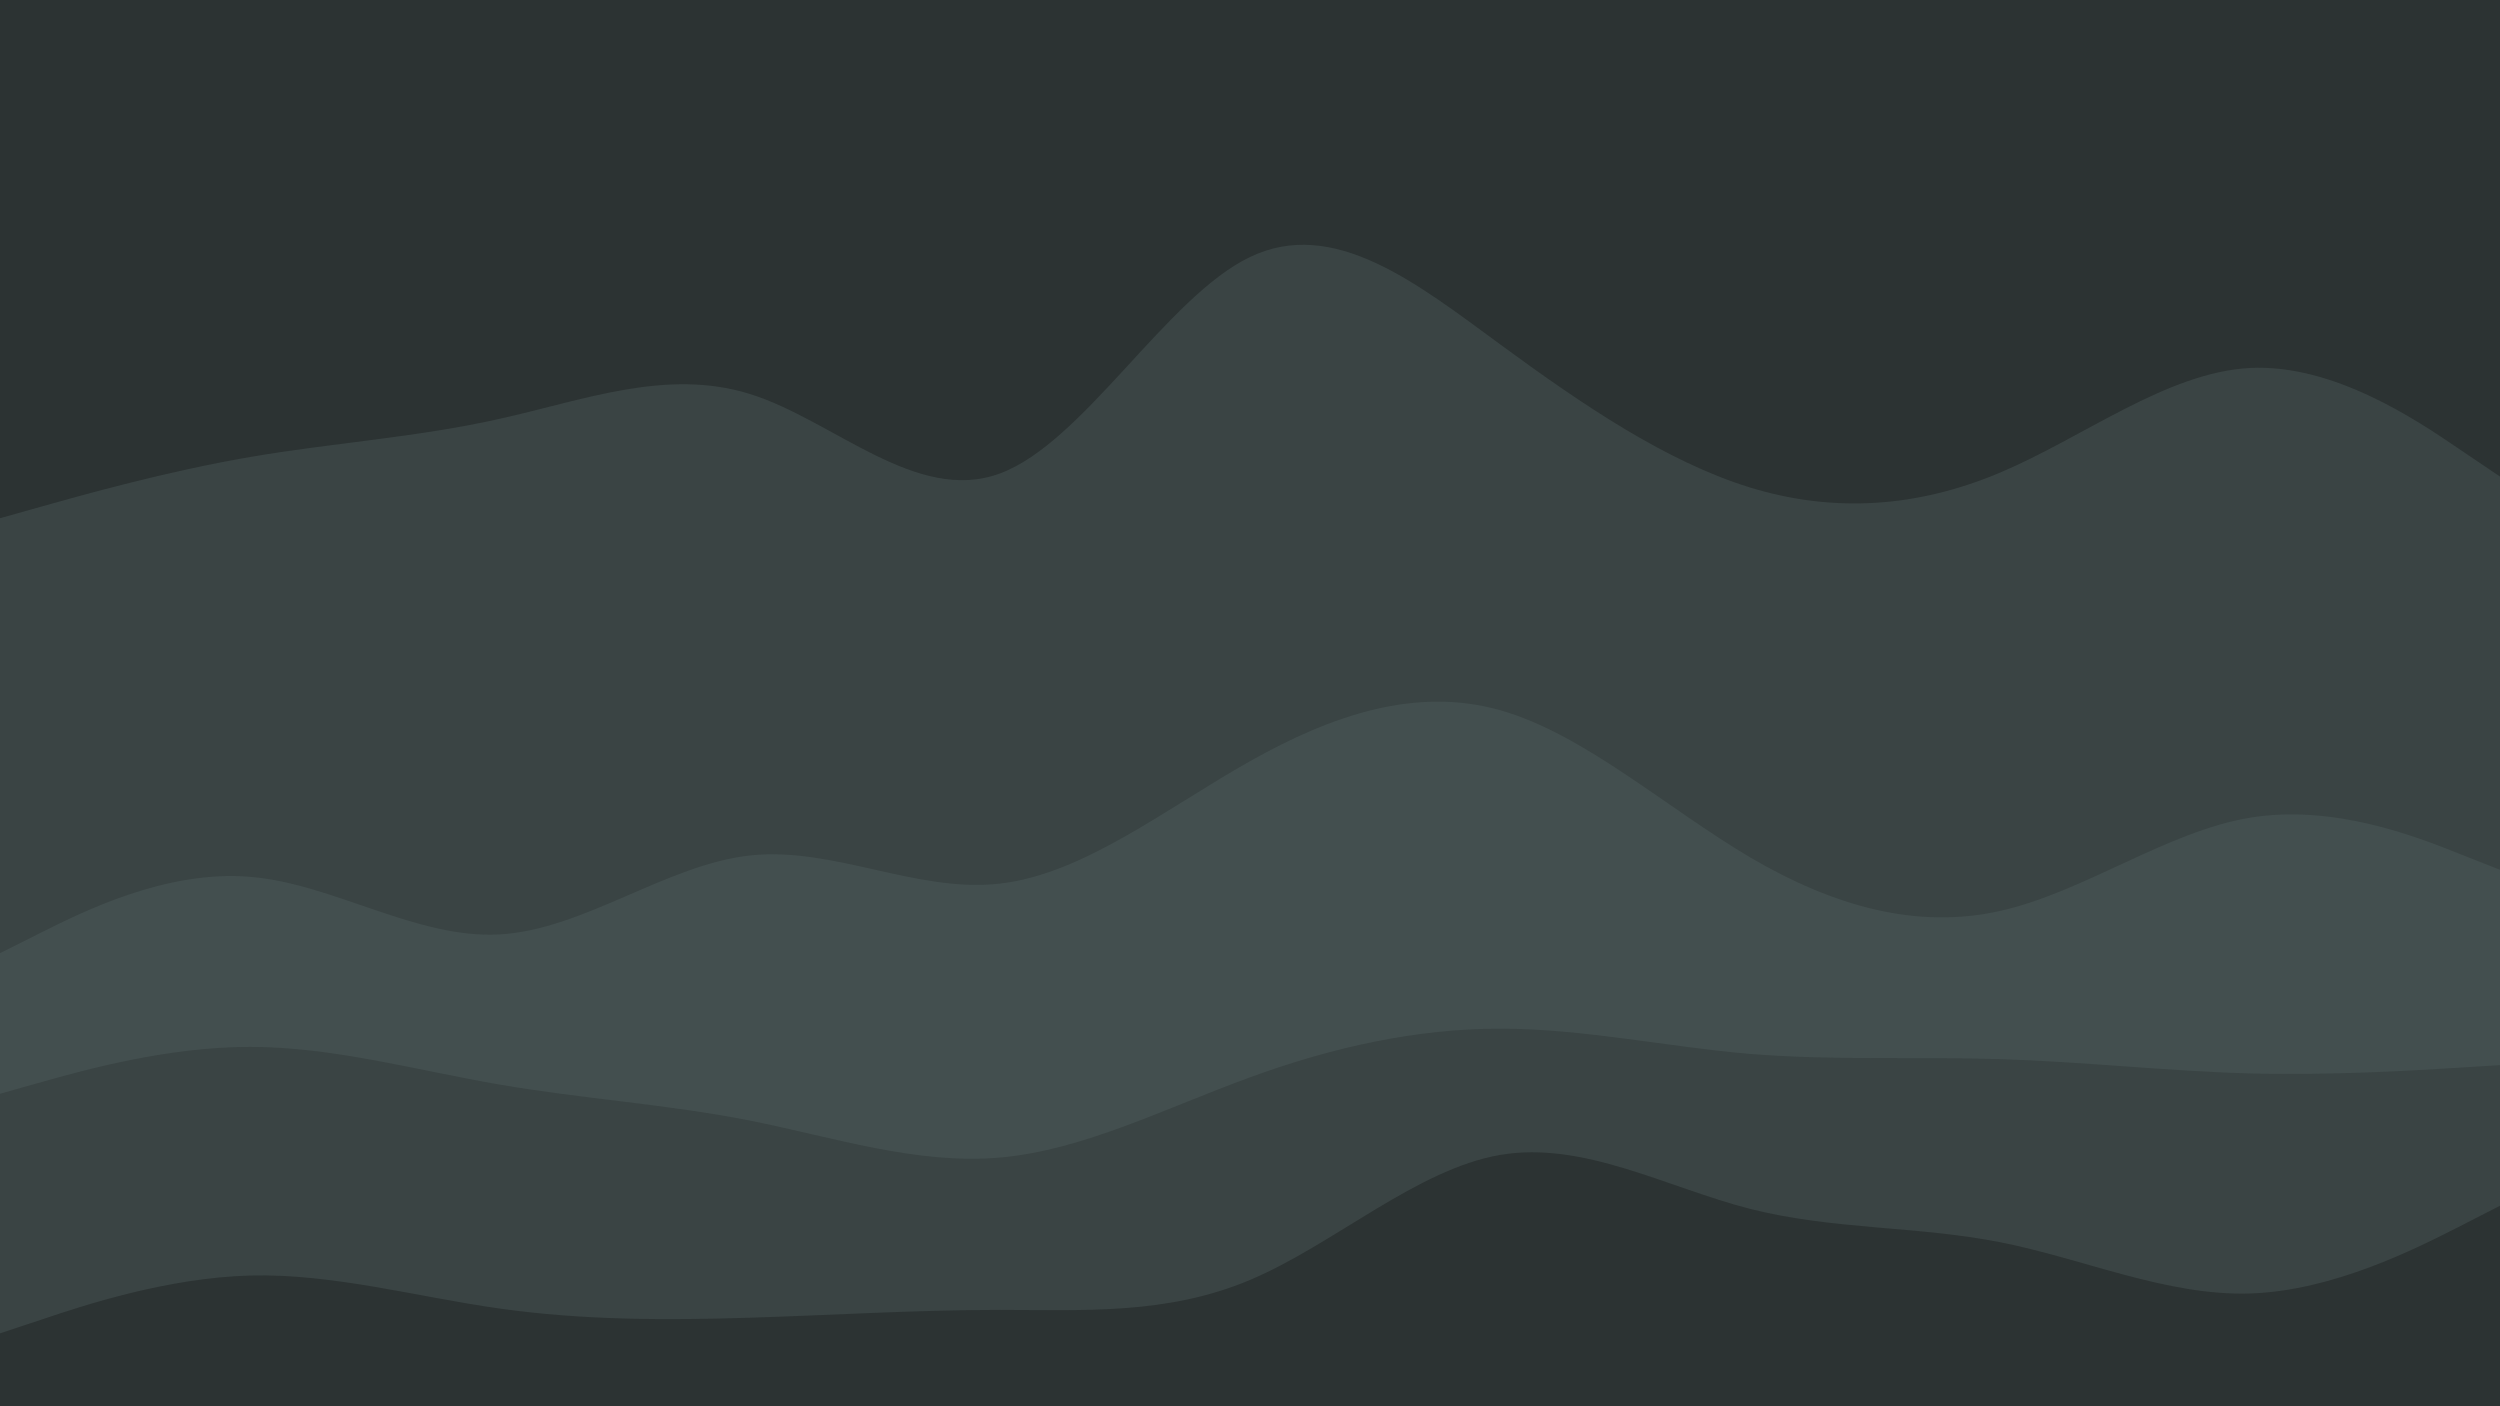 <svg id="visual" viewBox="0 0 960 540" width="960" height="540" xmlns="http://www.w3.org/2000/svg" xmlns:xlink="http://www.w3.org/1999/xlink" version="1.1"><path d="M0 201L16 196.5C32 192 64 183 96 177.5C128 172 160 170 192 162.8C224 155.7 256 143.3 288 153.3C320 163.3 352 195.7 384 183.8C416 172 448 116 480 100.7C512 85.3 544 110.7 576 134.2C608 157.7 640 179.3 672 189.2C704 199 736 197 768 183.5C800 170 832 145 864 143.3C896 141.7 928 163.3 944 174.2L960 185L960 0L944 0C928 0 896 0 864 0C832 0 800 0 768 0C736 0 704 0 672 0C640 0 608 0 576 0C544 0 512 0 480 0C448 0 416 0 384 0C352 0 320 0 288 0C256 0 224 0 192 0C160 0 128 0 96 0C64 0 32 0 16 0L0 0Z" fill="#2c3333"></path><path d="M0 368L16 360C32 352 64 336 96 338.7C128 341.3 160 362.7 192 360.8C224 359 256 334 288 330.5C320 327 352 345 384 341.3C416 337.7 448 312.3 480 294.3C512 276.3 544 265.7 576 274.7C608 283.7 640 312.3 672 331.2C704 350 736 359 768 351.8C800 344.7 832 321.3 864 316C896 310.7 928 323.3 944 329.7L960 336L960 183L944 172.2C928 161.3 896 139.7 864 141.3C832 143 800 168 768 181.5C736 195 704 197 672 187.2C640 177.3 608 155.7 576 132.2C544 108.7 512 83.3 480 98.7C448 114 416 170 384 181.8C352 193.7 320 161.3 288 151.3C256 141.3 224 153.7 192 160.8C160 168 128 170 96 175.5C64 181 32 190 16 194.5L0 199Z" fill="#3a4444"></path><path d="M0 422L16 417.5C32 413 64 404 96 404C128 404 160 413 192 418.5C224 424 256 426 288 432.3C320 438.7 352 449.3 384 446.5C416 443.7 448 427.3 480 415.7C512 404 544 397 576 397C608 397 640 404 672 406.7C704 409.3 736 407.7 768 408.7C800 409.7 832 413.3 864 414.2C896 415 928 413 944 412L960 411L960 334L944 327.7C928 321.3 896 308.7 864 314C832 319.3 800 342.7 768 349.8C736 357 704 348 672 329.2C640 310.3 608 281.7 576 272.7C544 263.7 512 274.3 480 292.3C448 310.3 416 335.7 384 339.3C352 343 320 325 288 328.5C256 332 224 357 192 358.8C160 360.7 128 339.3 96 336.7C64 334 32 350 16 358L0 366Z" fill="#434f4f"></path><path d="M0 514L16 508.7C32 503.3 64 492.7 96 491.8C128 491 160 500 192 504.5C224 509 256 509 288 508C320 507 352 505 384 505C416 505 448 507 480 493.5C512 480 544 451 576 445.5C608 440 640 458 672 466.2C704 474.3 736 472.7 768 479C800 485.3 832 499.7 864 498.7C896 497.7 928 481.3 944 473.2L960 465L960 409L944 410C928 411 896 413 864 412.2C832 411.3 800 407.7 768 406.7C736 405.7 704 407.3 672 404.7C640 402 608 395 576 395C544 395 512 402 480 413.7C448 425.3 416 441.7 384 444.5C352 447.3 320 436.7 288 430.3C256 424 224 422 192 416.5C160 411 128 402 96 402C64 402 32 411 16 415.5L0 420Z" fill="#3a4444"></path><path d="M0 541L16 541C32 541 64 541 96 541C128 541 160 541 192 541C224 541 256 541 288 541C320 541 352 541 384 541C416 541 448 541 480 541C512 541 544 541 576 541C608 541 640 541 672 541C704 541 736 541 768 541C800 541 832 541 864 541C896 541 928 541 944 541L960 541L960 463L944 471.2C928 479.3 896 495.7 864 496.7C832 497.7 800 483.3 768 477C736 470.7 704 472.3 672 464.2C640 456 608 438 576 443.5C544 449 512 478 480 491.5C448 505 416 503 384 503C352 503 320 505 288 506C256 507 224 507 192 502.5C160 498 128 489 96 489.8C64 490.7 32 501.3 16 506.7L0 512Z" fill="#2c3333"></path></svg>